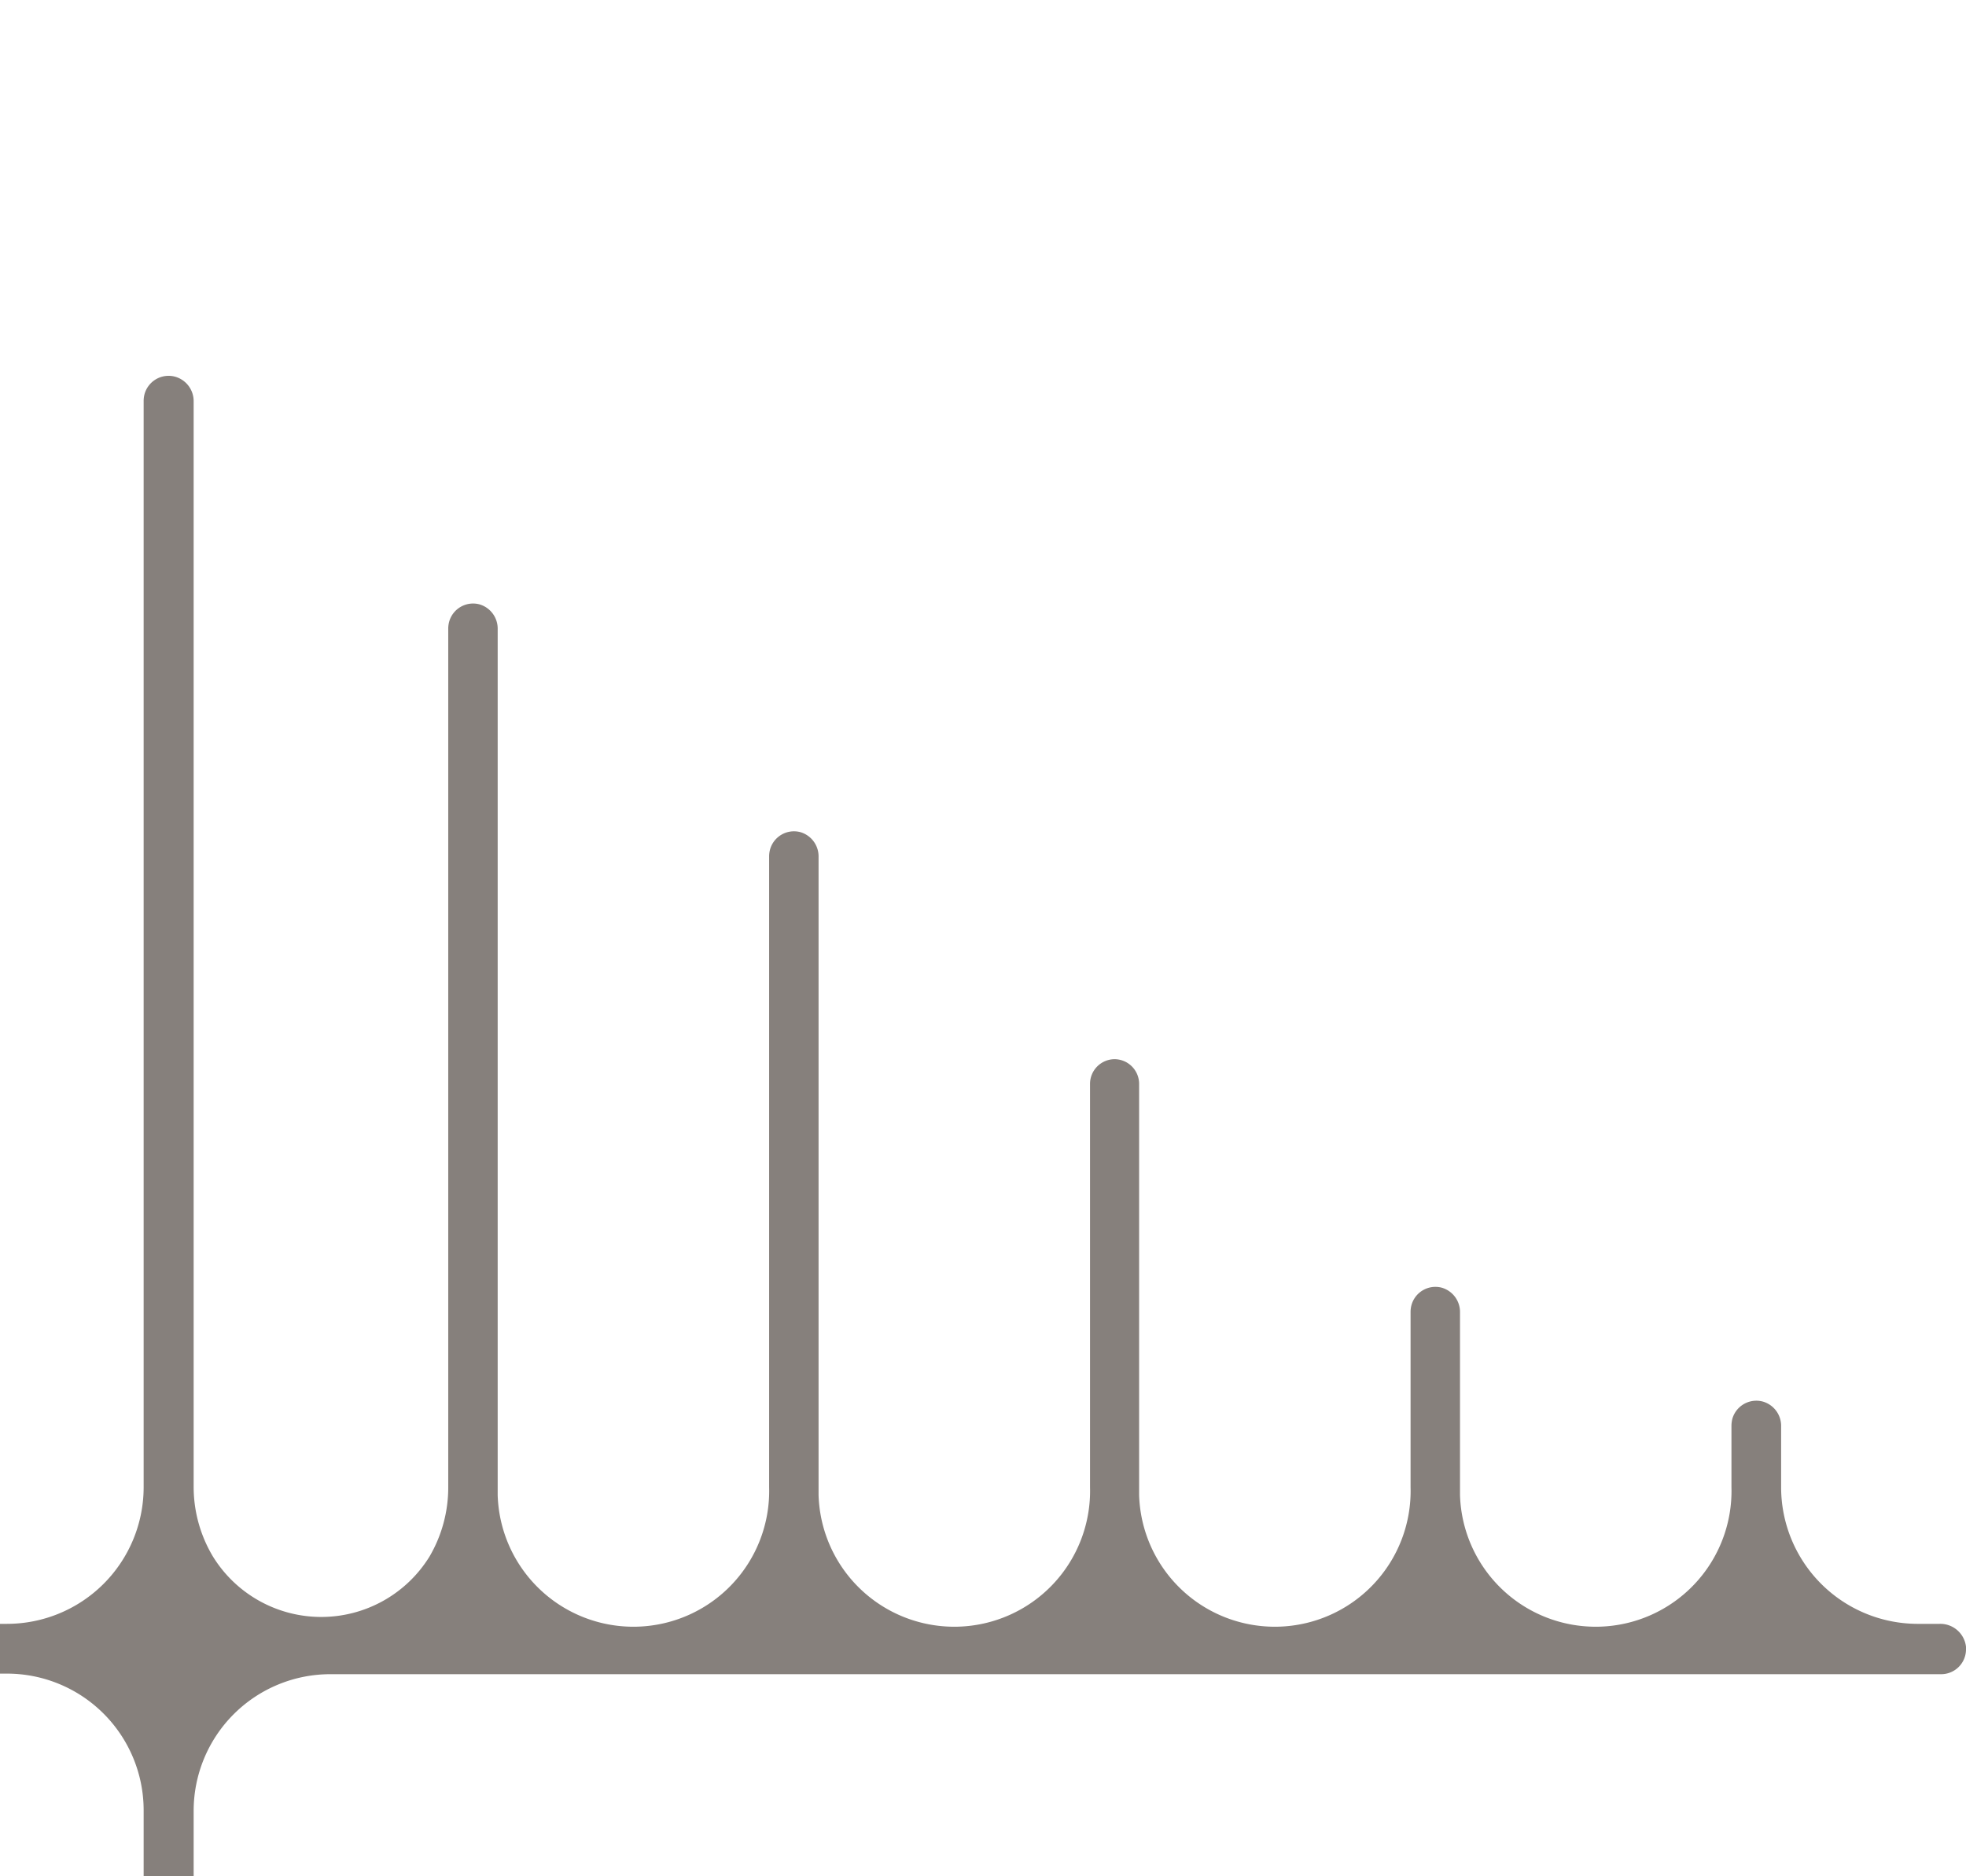 <svg xmlns="http://www.w3.org/2000/svg" viewBox="0 0 172.59 164.74"><defs><style>.a{fill:#86807c;}</style></defs><title>Artboard 1</title><path class="a" d="M170.28,142.58h-2a12,12,0,0,1-11.92-12v-5.33a2.22,2.22,0,0,0-1.58-2.18,2.19,2.19,0,0,0-2.7,1.5,2.57,2.57,0,0,0-.08.62v5.39a11.92,11.92,0,0,1-23.83.69q0-.35,0-.69V115.25a2.22,2.22,0,0,0-1.58-2.18,2.18,2.18,0,0,0-2.68,1.52,2.33,2.33,0,0,0-.08.59v15.4a11.92,11.92,0,0,1-23.83.69q0-.35,0-.69V95.17A2.17,2.17,0,0,0,97.86,93h0a2.17,2.17,0,0,0-2.17,2.17v35.41a11.92,11.92,0,0,1-23.83.69q0-.35,0-.69V75.25a2.22,2.22,0,0,0-1.58-2.18,2.18,2.18,0,0,0-2.68,1.52,2.33,2.33,0,0,0-.08.59v55.4a11.92,11.92,0,0,1-23.83.69q0-.35,0-.69V55.25a2.22,2.22,0,0,0-1.58-2.18,2.18,2.18,0,0,0-2.68,1.52,2.33,2.33,0,0,0-.08.59v75.4a12,12,0,0,1-1.65,6.1,11.17,11.17,0,0,1-19,0,11.91,11.91,0,0,1-1.7-6.1V35.26a2.23,2.23,0,0,0-1.61-2.18,2.19,2.19,0,0,0-2.7,1.52,2.33,2.33,0,0,0-.08.59v95.39a12,12,0,0,1-12,12H-54.74a2.23,2.23,0,0,0-2.18,1.59,2.19,2.19,0,0,0,1.52,2.7,2.33,2.33,0,0,0,.59.08H.61a12,12,0,0,1,12,12v25.38a2.23,2.23,0,0,0,1.59,2.18A2.18,2.18,0,0,0,16.91,185a2.1,2.1,0,0,0,.09-.61V159a12,12,0,0,1,12-12H170.41a2.18,2.18,0,0,0,2.18-2.2,1.48,1.48,0,0,0,0-.21A2.27,2.27,0,0,0,170.28,142.58Z"/></svg>
